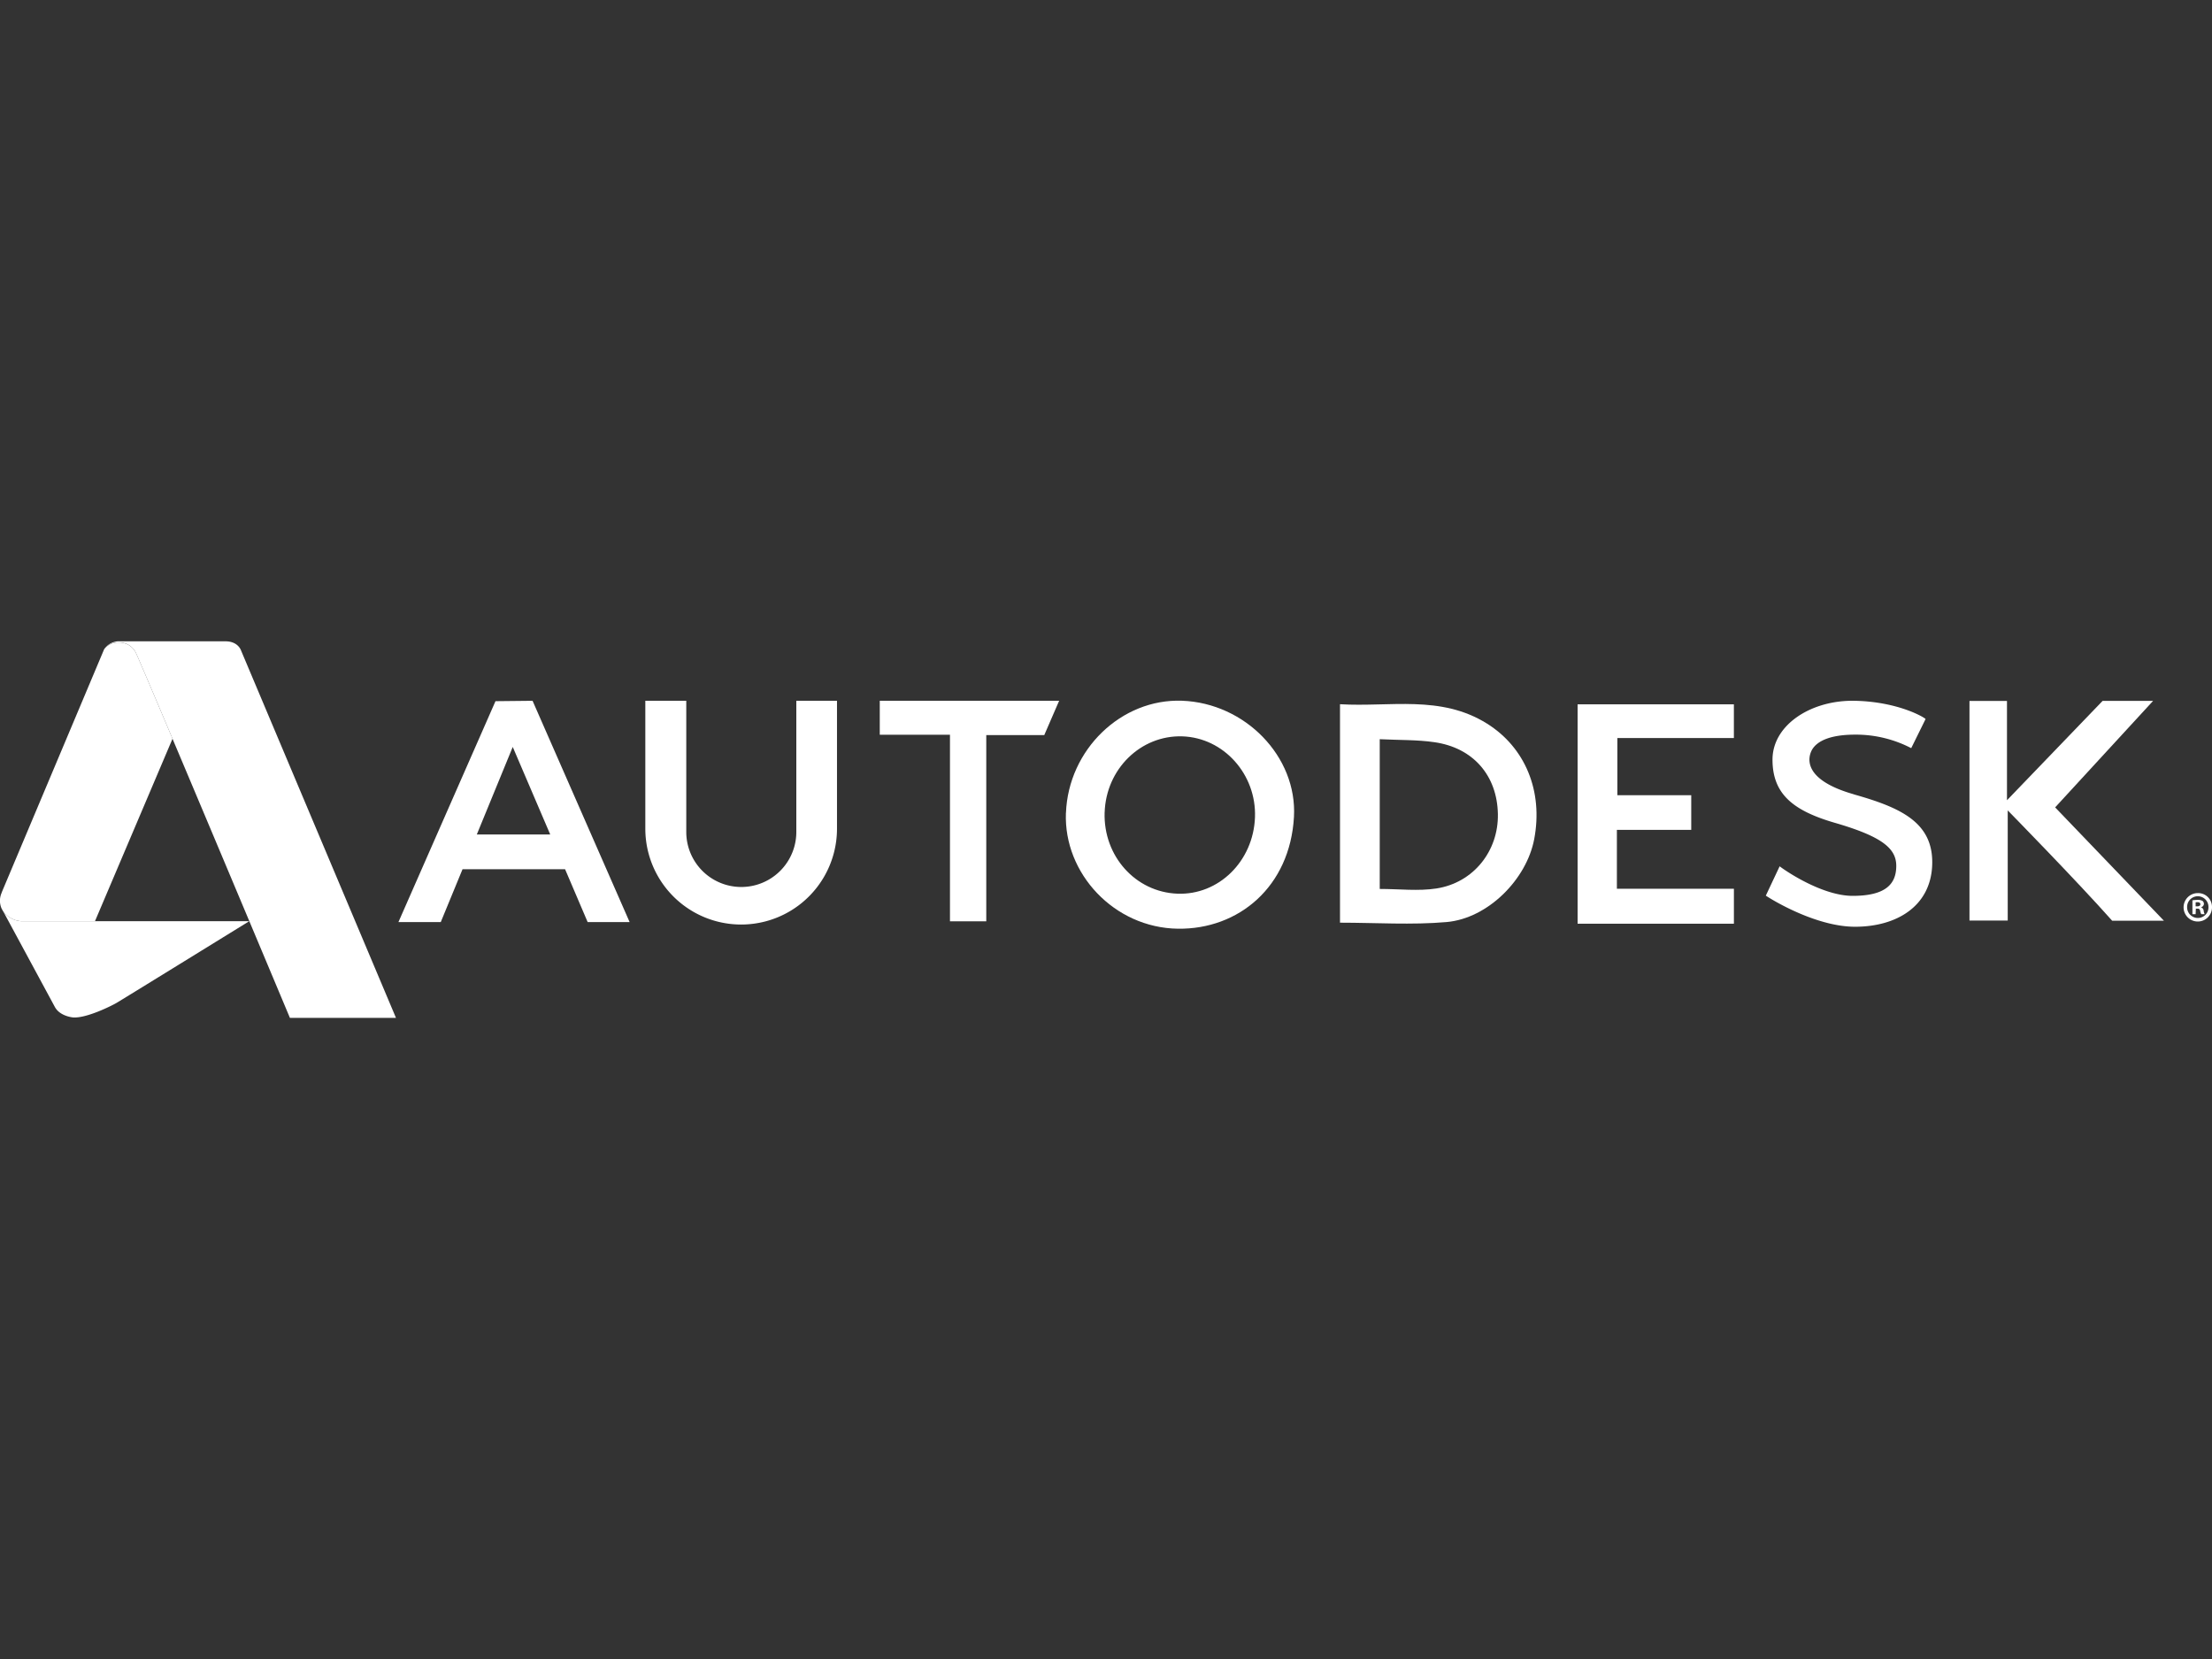 <svg id="Layer_1" data-name="Layer 1" xmlns="http://www.w3.org/2000/svg" viewBox="0 0 800 600"><rect x="0" y="0" width="800" height="600" fill="#333333" stroke="none"/><defs><style>.cls-1,.cls-2{fill:#fff;}.cls-1{fill-rule:evenodd;}</style></defs><g id="Autodesk"><path class="cls-1" d="M484.63,333.69v-79c18.06,1.08,36.4-3.47,53.15,7,13.8,8.63,20.38,24.4,17.09,41.78-2.74,14.52-16.69,28.66-31.65,30-12.69,1.11-25.57.23-38.59.23M499,267.33V321.5c7.1,0,13.94.84,20.49-.17,13.44-2.07,22.49-13.59,22.24-26.91-.25-13.88-8.88-24-23-26-6.22-.91-12.61-.72-19.78-1.08"/><path class="cls-1" d="M385.52,294c.86-22.87,20-41.38,42-40.57,22.78.85,41.66,20.15,40.46,42C466.56,320.68,448,336.18,426,335.88c-23.06-.32-41.32-20-40.5-41.84m14-.18c-.48,15.75,11.15,28.75,26.29,29.35,14.95.6,27.48-11.71,28.09-27.58.59-15.58-11.33-28.86-26.31-29.32S400,278.1,399.51,293.86"/><polygon class="cls-1" points="627.09 321.43 627.09 334.07 570.56 334.07 570.56 254.73 627.08 254.73 627.08 266.92 584.94 266.92 584.94 287.6 611.66 287.6 611.66 300.13 584.77 300.13 584.77 321.43 627.09 321.43"/><path class="cls-2" d="M743.27,292c10.88-11.84,23.67-25.73,35.42-38.51H760.43l-34.58,35.93V253.5H712.29v79.43h13.83V293.09S751,318.46,763.9,333h18.72c-12.72-13.26-28.48-29.64-39.35-41"/><path class="cls-2" d="M192.61,253.45l-13.41.14-35.1,79.89h15.31l7.87-19.11h37.09l8.16,19.11h15.18Zm-20.17,48.36,13-31.67L199,301.81Z"/><polygon class="cls-2" points="318.18 265.72 343.57 265.72 343.57 333.2 356.7 333.2 356.7 265.86 377.67 265.86 383.05 253.45 318.18 253.45 318.18 265.72"/><path class="cls-2" d="M670.5,287.28C651.91,282,654.06,274.09,655,271.86s4.1-6.17,16-6.17a43.39,43.39,0,0,1,20.22,4.89l5.19-10.53c-.33-.53-9.84-6.28-25.63-6.6s-29.73,8.73-29.73,21.28,7.61,18.51,22.6,22.87c17,4.93,22.16,9.25,22.16,15.53S682.37,324,670.05,324c-10.54,0-23.27-8.3-26.42-10.69l-5,10.61c4.08,2.7,19.08,11.25,32.28,11.25,14.92,0,27.46-7.34,27.9-22.55s-11.44-20.55-28.33-25.32"/><path class="cls-2" d="M288,300.89a19.9,19.9,0,1,1-39.8,0V253.45H233.39v46.26a34.66,34.66,0,1,0,69.32,0V253.45H288Z"/><path class="cls-2" d="M800,328a5.14,5.14,0,1,1-5.13-5,5,5,0,0,1,5.13,5m-9,0a3.88,3.88,0,0,0,3.9,4,3.84,3.84,0,0,0,3.82-4,3.86,3.86,0,1,0-7.72,0m3.08,2.62h-1.16v-5a10.32,10.32,0,0,1,1.92-.15,3.14,3.14,0,0,1,1.74.36,1.38,1.38,0,0,1,.49,1.1,1.28,1.28,0,0,1-1,1.16v.06a1.48,1.48,0,0,1,.92,1.22,3.52,3.52,0,0,0,.37,1.25h-1.25a3.93,3.93,0,0,1-.4-1.22c-.09-.55-.4-.79-1-.79h-.55Zm0-2.83h.55c.64,0,1.16-.22,1.16-.73s-.34-.77-1.07-.77a2.84,2.84,0,0,0-.64.06Z"/><path class="cls-2" d="M42.67,232.35a6.29,6.29,0,0,0-5,2.44l0,0L.67,322.64a3.19,3.19,0,0,1-.11.34,7,7,0,0,0,0,5.57l.41.76a8.73,8.73,0,0,0,6.62,3.85H34.35l28.05-66c-7.11-16.82-12.45-29.39-13.22-31a6.68,6.68,0,0,0-6.51-3.79"/><path class="cls-2" d="M7.61,333.16A8.73,8.73,0,0,1,1,329.31l10.43,19.3,8.45,15.64c1.87,3.35,6.56,3.72,6.56,3.72,4.86.33,13.84-4.18,15.61-5.2s42.62-26.23,48.1-29.61H7.61Z"/><path class="cls-2" d="M1,329.31l-.41-.76a6.93,6.93,0,0,0,.41.76"/><polyline class="cls-2" points="37.61 234.82 37.61 234.82 37.61 234.82"/><path class="cls-2" d="M37.64,234.79l0,0,0,0"/><path class="cls-2" d="M87.21,235.33s-1-3.4-5.68-3.39l-14.12,0c-10.8,0-24,0-24.89,0a6.84,6.84,0,0,0-4.88,2.84,6.29,6.29,0,0,1,5-2.44,6.68,6.68,0,0,1,6.51,3.79c.77,1.62,6.12,14.19,13.22,31,15.5,36.69,39.38,93.58,42.48,101h38.36Z"/></g></svg>